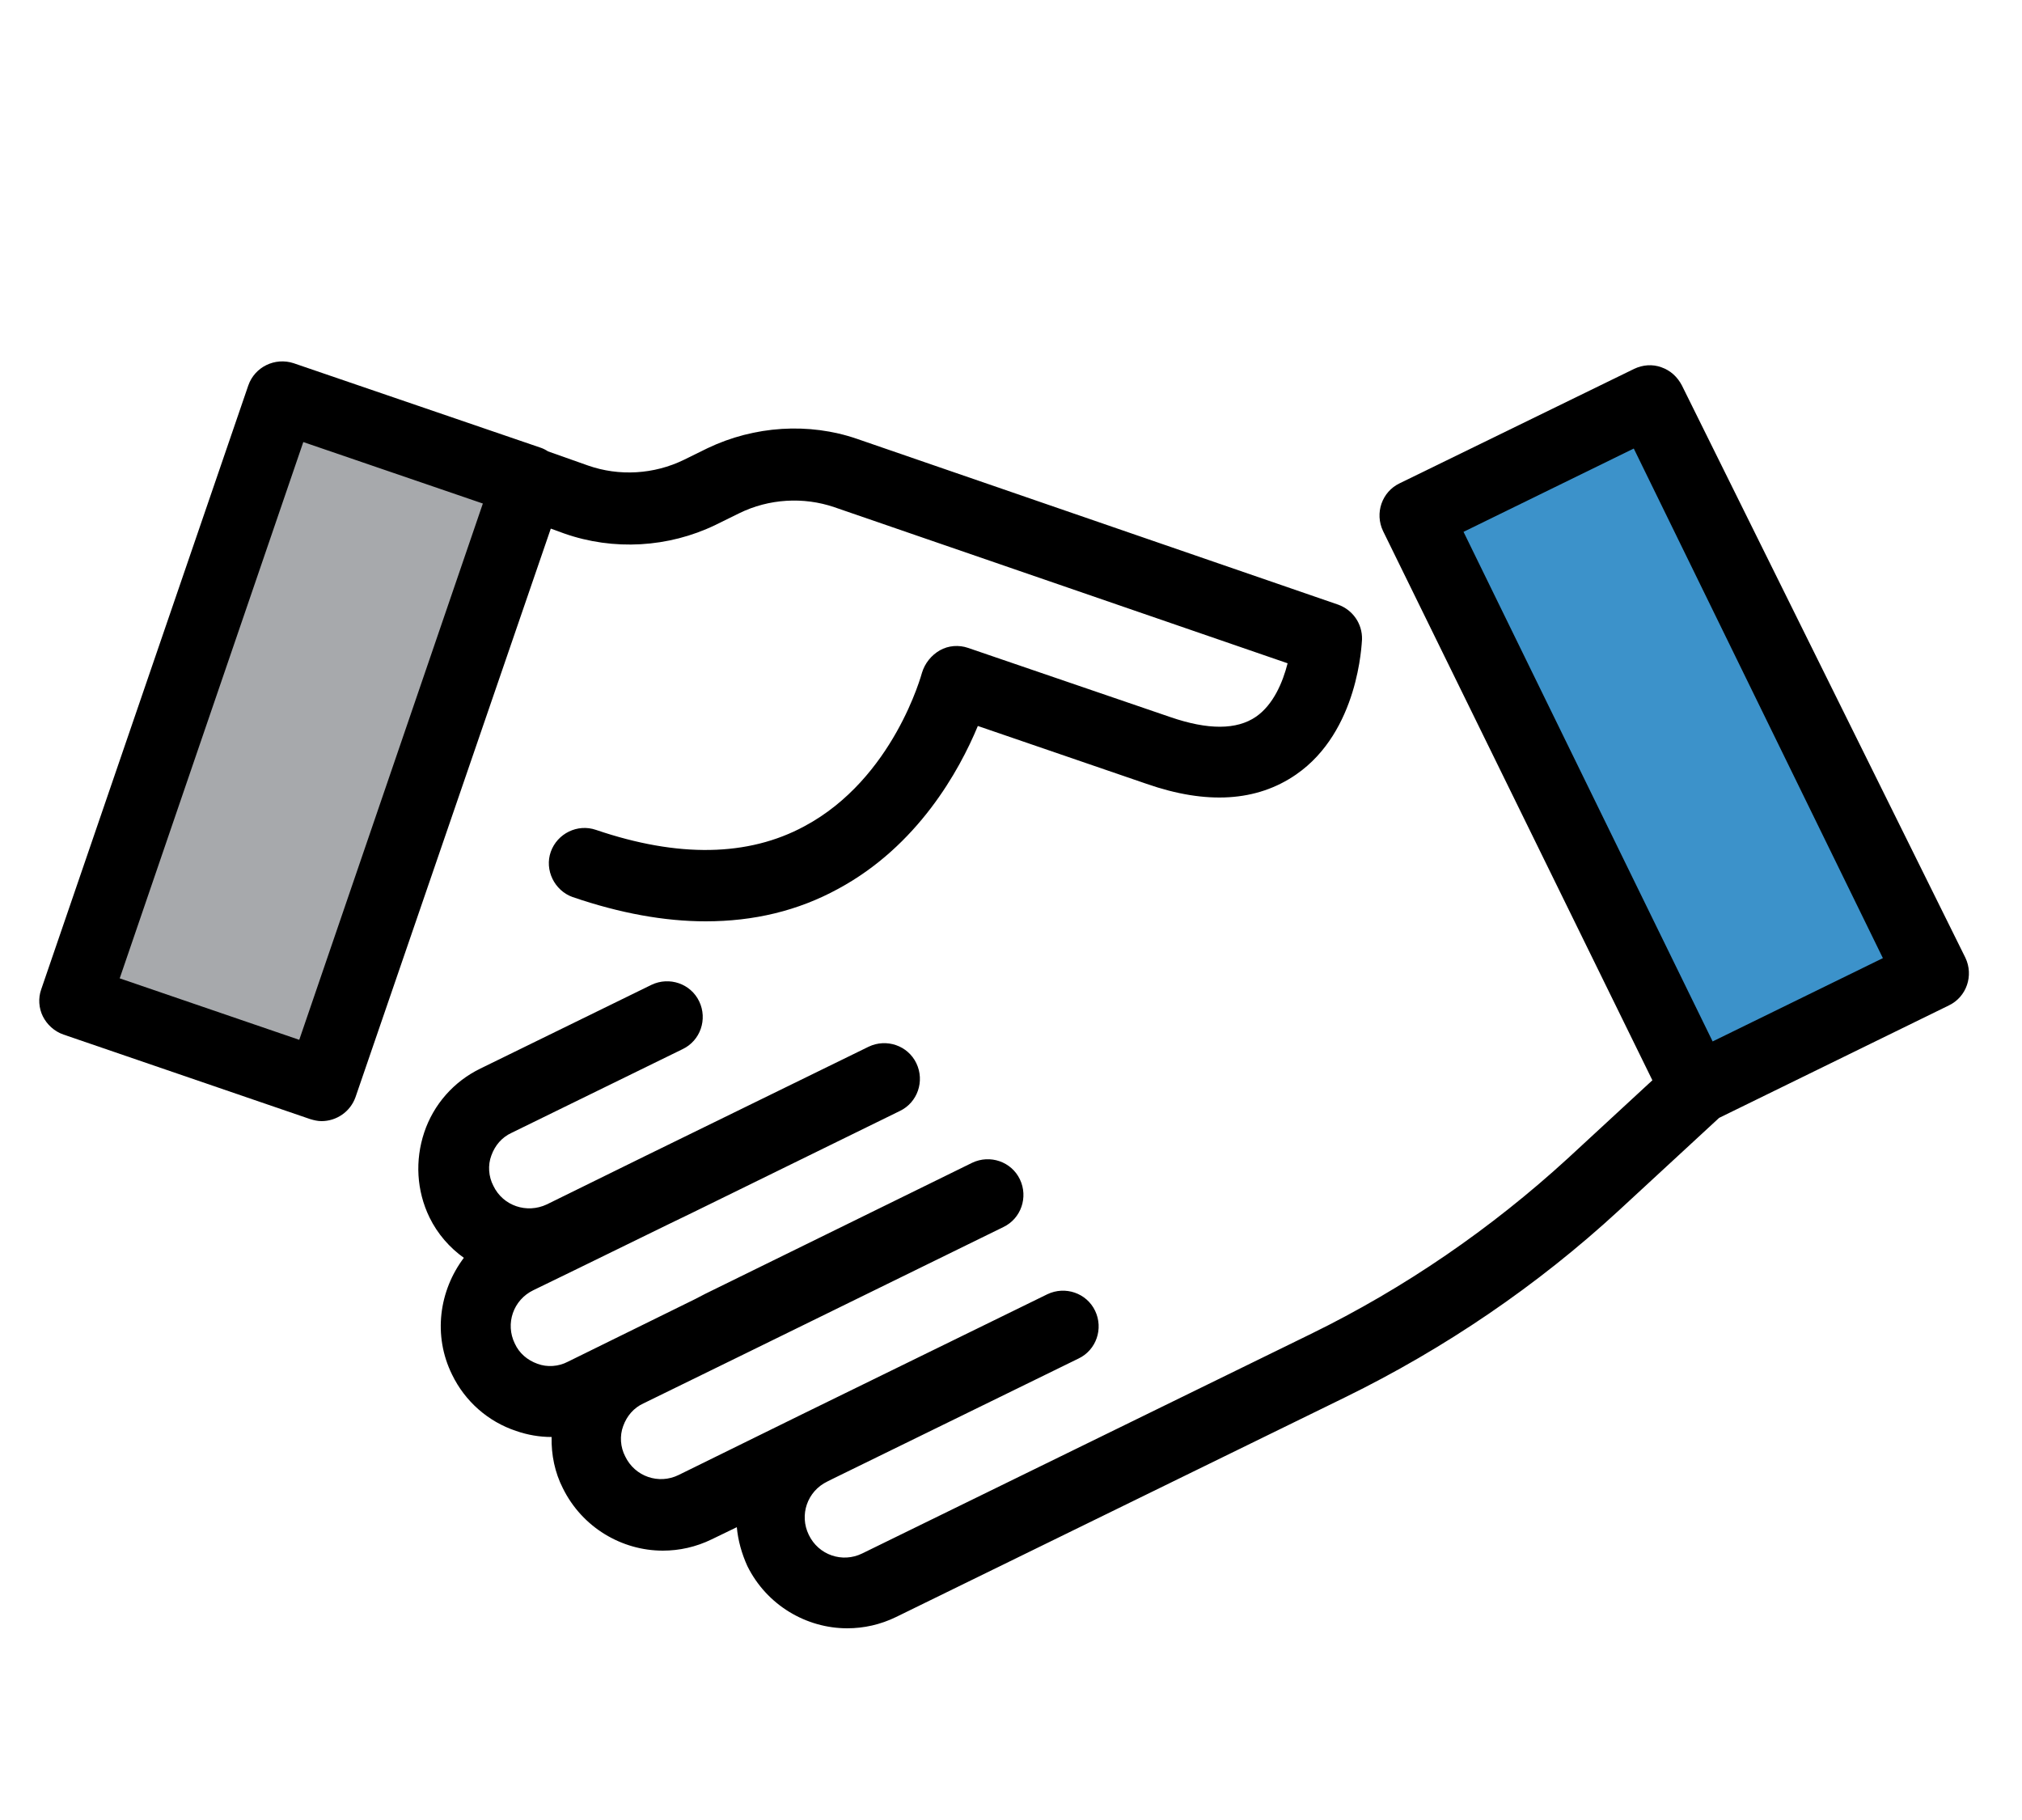 <?xml version="1.0" encoding="utf-8"?>
<!-- Generator: Adobe Illustrator 22.1.0, SVG Export Plug-In . SVG Version: 6.00 Build 0)  -->
<svg version="1.1" id="Layer_1" xmlns="http://www.w3.org/2000/svg" xmlns:xlink="http://www.w3.org/1999/xlink" x="0px" y="0px"
	 viewBox="0 0 50 45" style="enable-background:new 0 0 50 45;" xml:space="preserve">
<style type="text/css">
	.st0{fill:#A7A9AC;}
	.st1{fill:#3C92CA;}
</style>
<g>
	<g>
		
			<rect id="XMLID_60_" x="-0.43" y="15.1" transform="matrix(0.324 -0.946 0.946 0.324 -12.293 19.438)" class="st0" width="15.77" height="6.45"/>
		<path d="M17.5,11.08l-0.59,0.29c-0.74,0.36-1.6,0.41-2.37,0.14l-0.99-0.35c-0.06-0.04-0.12-0.07-0.18-0.09L7.26,8.98
			C6.8,8.83,6.3,9.07,6.14,9.53L1.02,24.46c-0.08,0.22-0.06,0.47,0.04,0.67c0.1,0.2,0.28,0.37,0.51,0.45l6.1,2.09
			c0.1,0.03,0.19,0.05,0.28,0.05c0.37,0,0.71-0.23,0.84-0.59l4.83-14.06l0.33,0.12c1.22,0.43,2.58,0.35,3.74-0.21l0.59-0.29
			c0.73-0.36,1.59-0.41,2.35-0.15l11.21,3.86c-0.12,0.47-0.35,1.02-0.78,1.32c-0.48,0.33-1.19,0.33-2.12,0.01l-5-1.71
			c-0.23-0.08-0.49-0.06-0.7,0.06c-0.21,0.12-0.37,0.32-0.44,0.55c-0.01,0.03-0.7,2.62-2.91,3.8c-1.39,0.75-3.12,0.78-5.15,0.09
			c-0.46-0.16-0.96,0.09-1.12,0.54s0.09,0.96,0.54,1.12c1.17,0.4,2.27,0.6,3.29,0.6c1.19,0,2.28-0.26,3.27-0.8
			c1.97-1.06,3-2.92,3.46-4.03l4.17,1.43c1.49,0.52,2.73,0.44,3.7-0.23c1.55-1.07,1.62-3.24,1.63-3.34
			c0.01-0.39-0.23-0.73-0.59-0.86l-11.9-4.1C20,10.44,18.65,10.53,17.5,11.08z M7.4,25.71l-4.44-1.52l4.54-13.26l4.44,1.52
			L7.4,25.71z"/>
		
			<rect id="XMLID_142_" x="38.15" y="10.53" transform="matrix(0.898 -0.44 0.44 0.898 -3.886 20.057)" class="st1" width="6.45" height="15.77"/>
		<path d="M40.86,26.71l-2.09,1.93c-1.9,1.74-4.04,3.21-6.35,4.34l-11.1,5.43c-0.49,0.24-1.08,0.04-1.32-0.46
			c-0.24-0.49-0.04-1.08,0.46-1.32l0.14-0.07l0,0l6.07-2.97c0.44-0.21,0.62-0.74,0.41-1.18c-0.21-0.44-0.74-0.62-1.18-0.41
			l-6.07,2.97l0,0l-3.05,1.5c-0.49,0.24-1.08,0.04-1.32-0.46c-0.12-0.23-0.14-0.51-0.05-0.75c0.09-0.25,0.26-0.45,0.5-0.56
			l2.31-1.13l0,0l6.59-3.23c0.44-0.21,0.62-0.74,0.41-1.18c-0.21-0.44-0.74-0.62-1.18-0.41l-6.6,3.24l0,0l-0.25,0.13l-3.15,1.55
			c-0.23,0.12-0.51,0.14-0.75,0.05c-0.25-0.09-0.45-0.26-0.56-0.5c-0.24-0.49-0.04-1.08,0.46-1.32l1.09-0.53l0,0l2.23-1.09l0.62-0.3
			l0,0l5.12-2.51c0.44-0.21,0.62-0.74,0.41-1.18c-0.21-0.44-0.74-0.62-1.18-0.41l-5.54,2.71l-2.42,1.19
			c-0.49,0.23-1.08,0.04-1.32-0.46c-0.12-0.23-0.14-0.51-0.05-0.75c0.09-0.25,0.26-0.45,0.5-0.56l4.23-2.07
			c0.44-0.21,0.62-0.74,0.41-1.18c-0.21-0.44-0.74-0.62-1.18-0.41l-4.23,2.07c-0.66,0.32-1.16,0.89-1.39,1.58
			c-0.23,0.69-0.19,1.44,0.13,2.1c0.2,0.41,0.5,0.75,0.85,1c-0.61,0.81-0.77,1.92-0.29,2.89c0.32,0.66,0.89,1.16,1.58,1.39
			c0.29,0.1,0.58,0.15,0.88,0.15c-0.01,0.44,0.08,0.88,0.28,1.27c0.48,0.97,1.46,1.54,2.47,1.54c0.41,0,0.82-0.09,1.21-0.28
			l0.62-0.3c0.03,0.33,0.12,0.65,0.26,0.96c0.48,0.97,1.46,1.54,2.47,1.54c0.41,0,0.82-0.09,1.21-0.28l11.1-5.43
			c2.47-1.21,4.75-2.76,6.77-4.62l2.48-2.29l5.68-2.78c0.44-0.21,0.62-0.74,0.41-1.18L41.59,9.53c-0.11-0.21-0.28-0.37-0.51-0.45
			C40.86,9,40.62,9.02,40.41,9.12l-5.8,2.83c-0.44,0.21-0.62,0.74-0.41,1.18L40.86,26.71z M40.4,11.09l6.16,12.6l-4.21,2.06
			l-6.16-12.6L40.4,11.09z"/>
	</g>
</g>
</svg>
